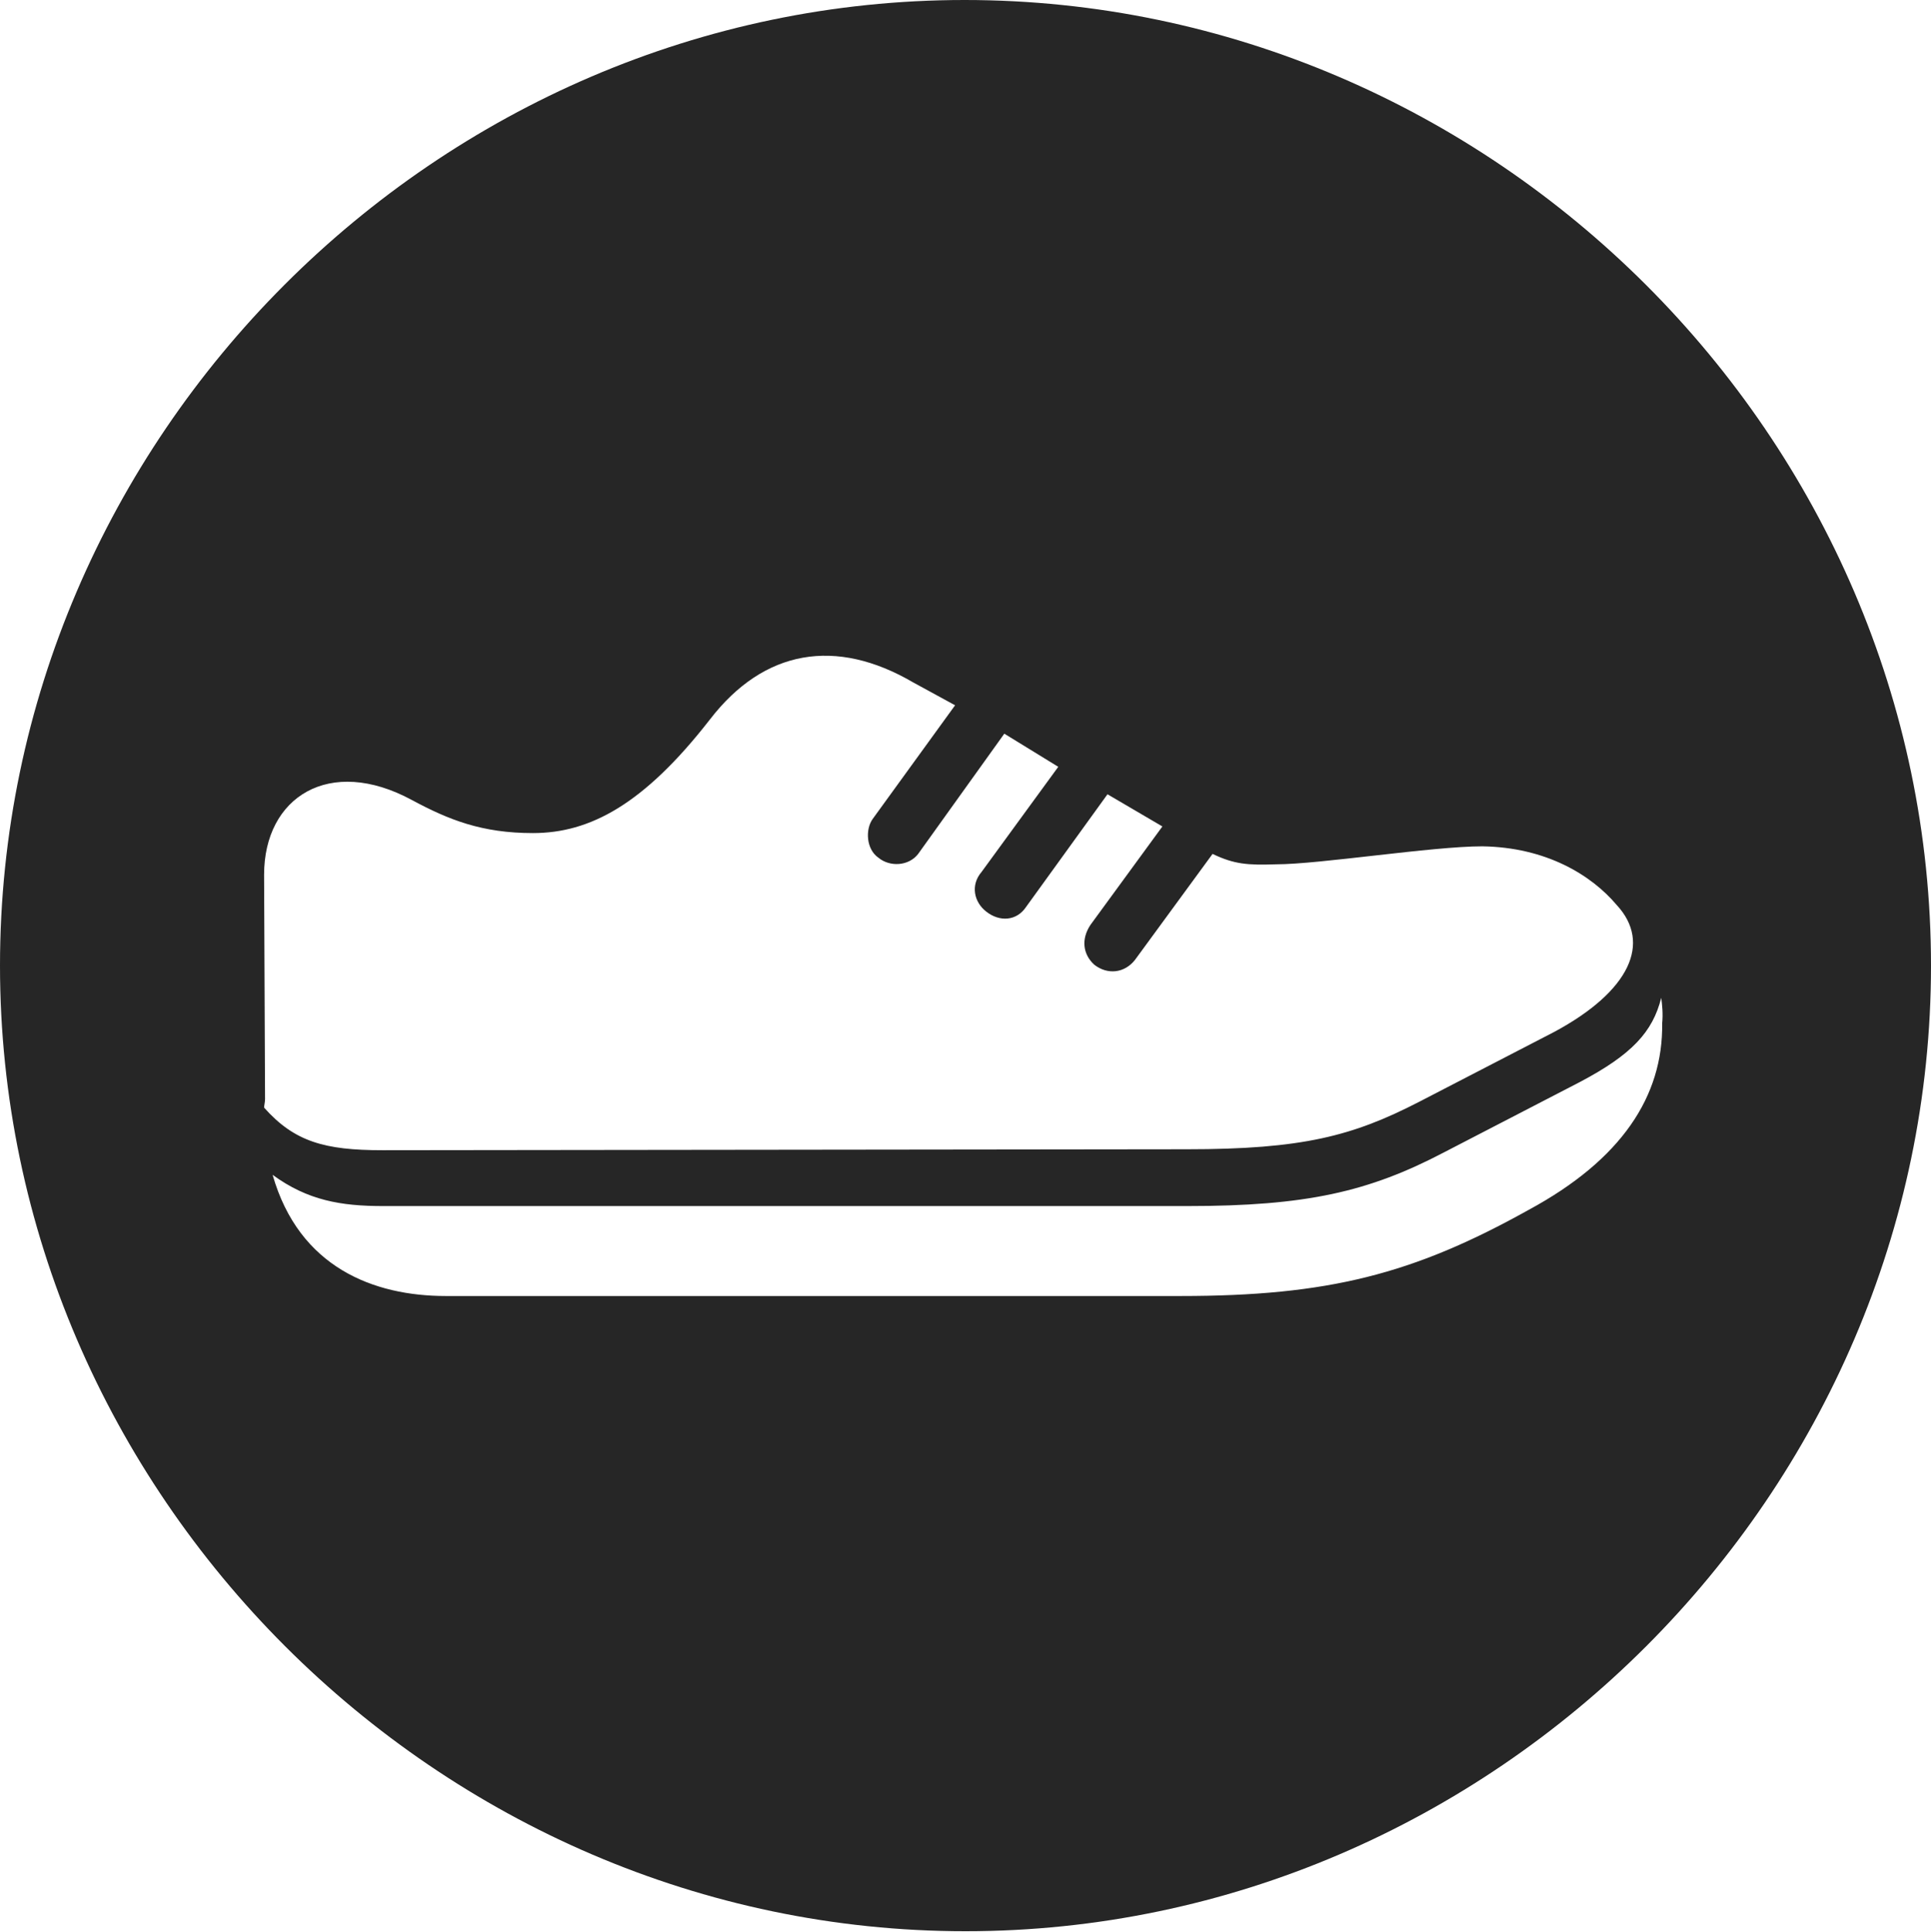 <?xml version="1.0" encoding="UTF-8"?>
<!--Generator: Apple Native CoreSVG 232.5-->
<!DOCTYPE svg
PUBLIC "-//W3C//DTD SVG 1.1//EN"
       "http://www.w3.org/Graphics/SVG/1.1/DTD/svg11.dtd">
<svg version="1.1" xmlns="http://www.w3.org/2000/svg" xmlns:xlink="http://www.w3.org/1999/xlink" width="99.609" height="99.658">
 <g>
  <rect height="99.658" opacity="0" width="99.609" x="0" y="0"/>
  <path d="M99.609 49.805C99.609 77.002 77.051 99.609 49.805 99.609C22.607 99.609 0 77.002 0 49.805C0 22.559 22.559 0 49.756 0C77.002 0 99.609 22.559 99.609 49.805ZM81.494 55.81L74.512 59.424C70.606 61.475 67.383 62.207 61.23 62.207L19.775 62.207C17.578 62.207 15.869 61.914 14.062 60.596C15.43 65.381 19.287 66.846 22.998 66.846L60.889 66.846C68.506 66.846 72.9 65.723 78.857 62.402C83.643 59.815 85.791 56.543 85.742 52.783C85.791 52.295 85.742 51.807 85.693 51.465C85.254 53.223 84.18 54.395 81.494 55.81ZM36.621 37.109C33.203 41.504 30.42 42.969 27.49 42.969C24.854 42.969 23.145 42.285 21.24 41.26C16.992 38.965 13.623 41.113 13.623 45.117L13.672 56.69C13.672 56.836 13.623 57.031 13.623 57.129C15.185 58.887 16.748 59.326 19.727 59.326L61.23 59.277C67.188 59.277 69.775 58.594 73.193 56.836L80.176 53.223C84.082 51.123 85.205 48.633 83.398 46.68C82.08 45.117 79.736 43.701 76.465 43.652C73.877 43.652 68.066 44.58 65.82 44.58C64.356 44.629 63.672 44.58 62.549 44.043L58.545 49.512C58.008 50.195 57.129 50.293 56.445 49.756C55.859 49.219 55.762 48.438 56.25 47.705L59.961 42.627L57.129 40.967L52.93 46.777C52.441 47.51 51.562 47.559 50.879 47.022C50.244 46.533 50.049 45.654 50.635 44.971L54.59 39.551L51.807 37.842L47.363 44.043C46.875 44.678 45.898 44.727 45.312 44.238C44.678 43.799 44.629 42.773 45.02 42.236L49.268 36.377L47.119 35.205C43.115 32.861 39.404 33.496 36.621 37.109Z" fill="#000000" fill-opacity="0.85"/>
 </g>
</svg>
